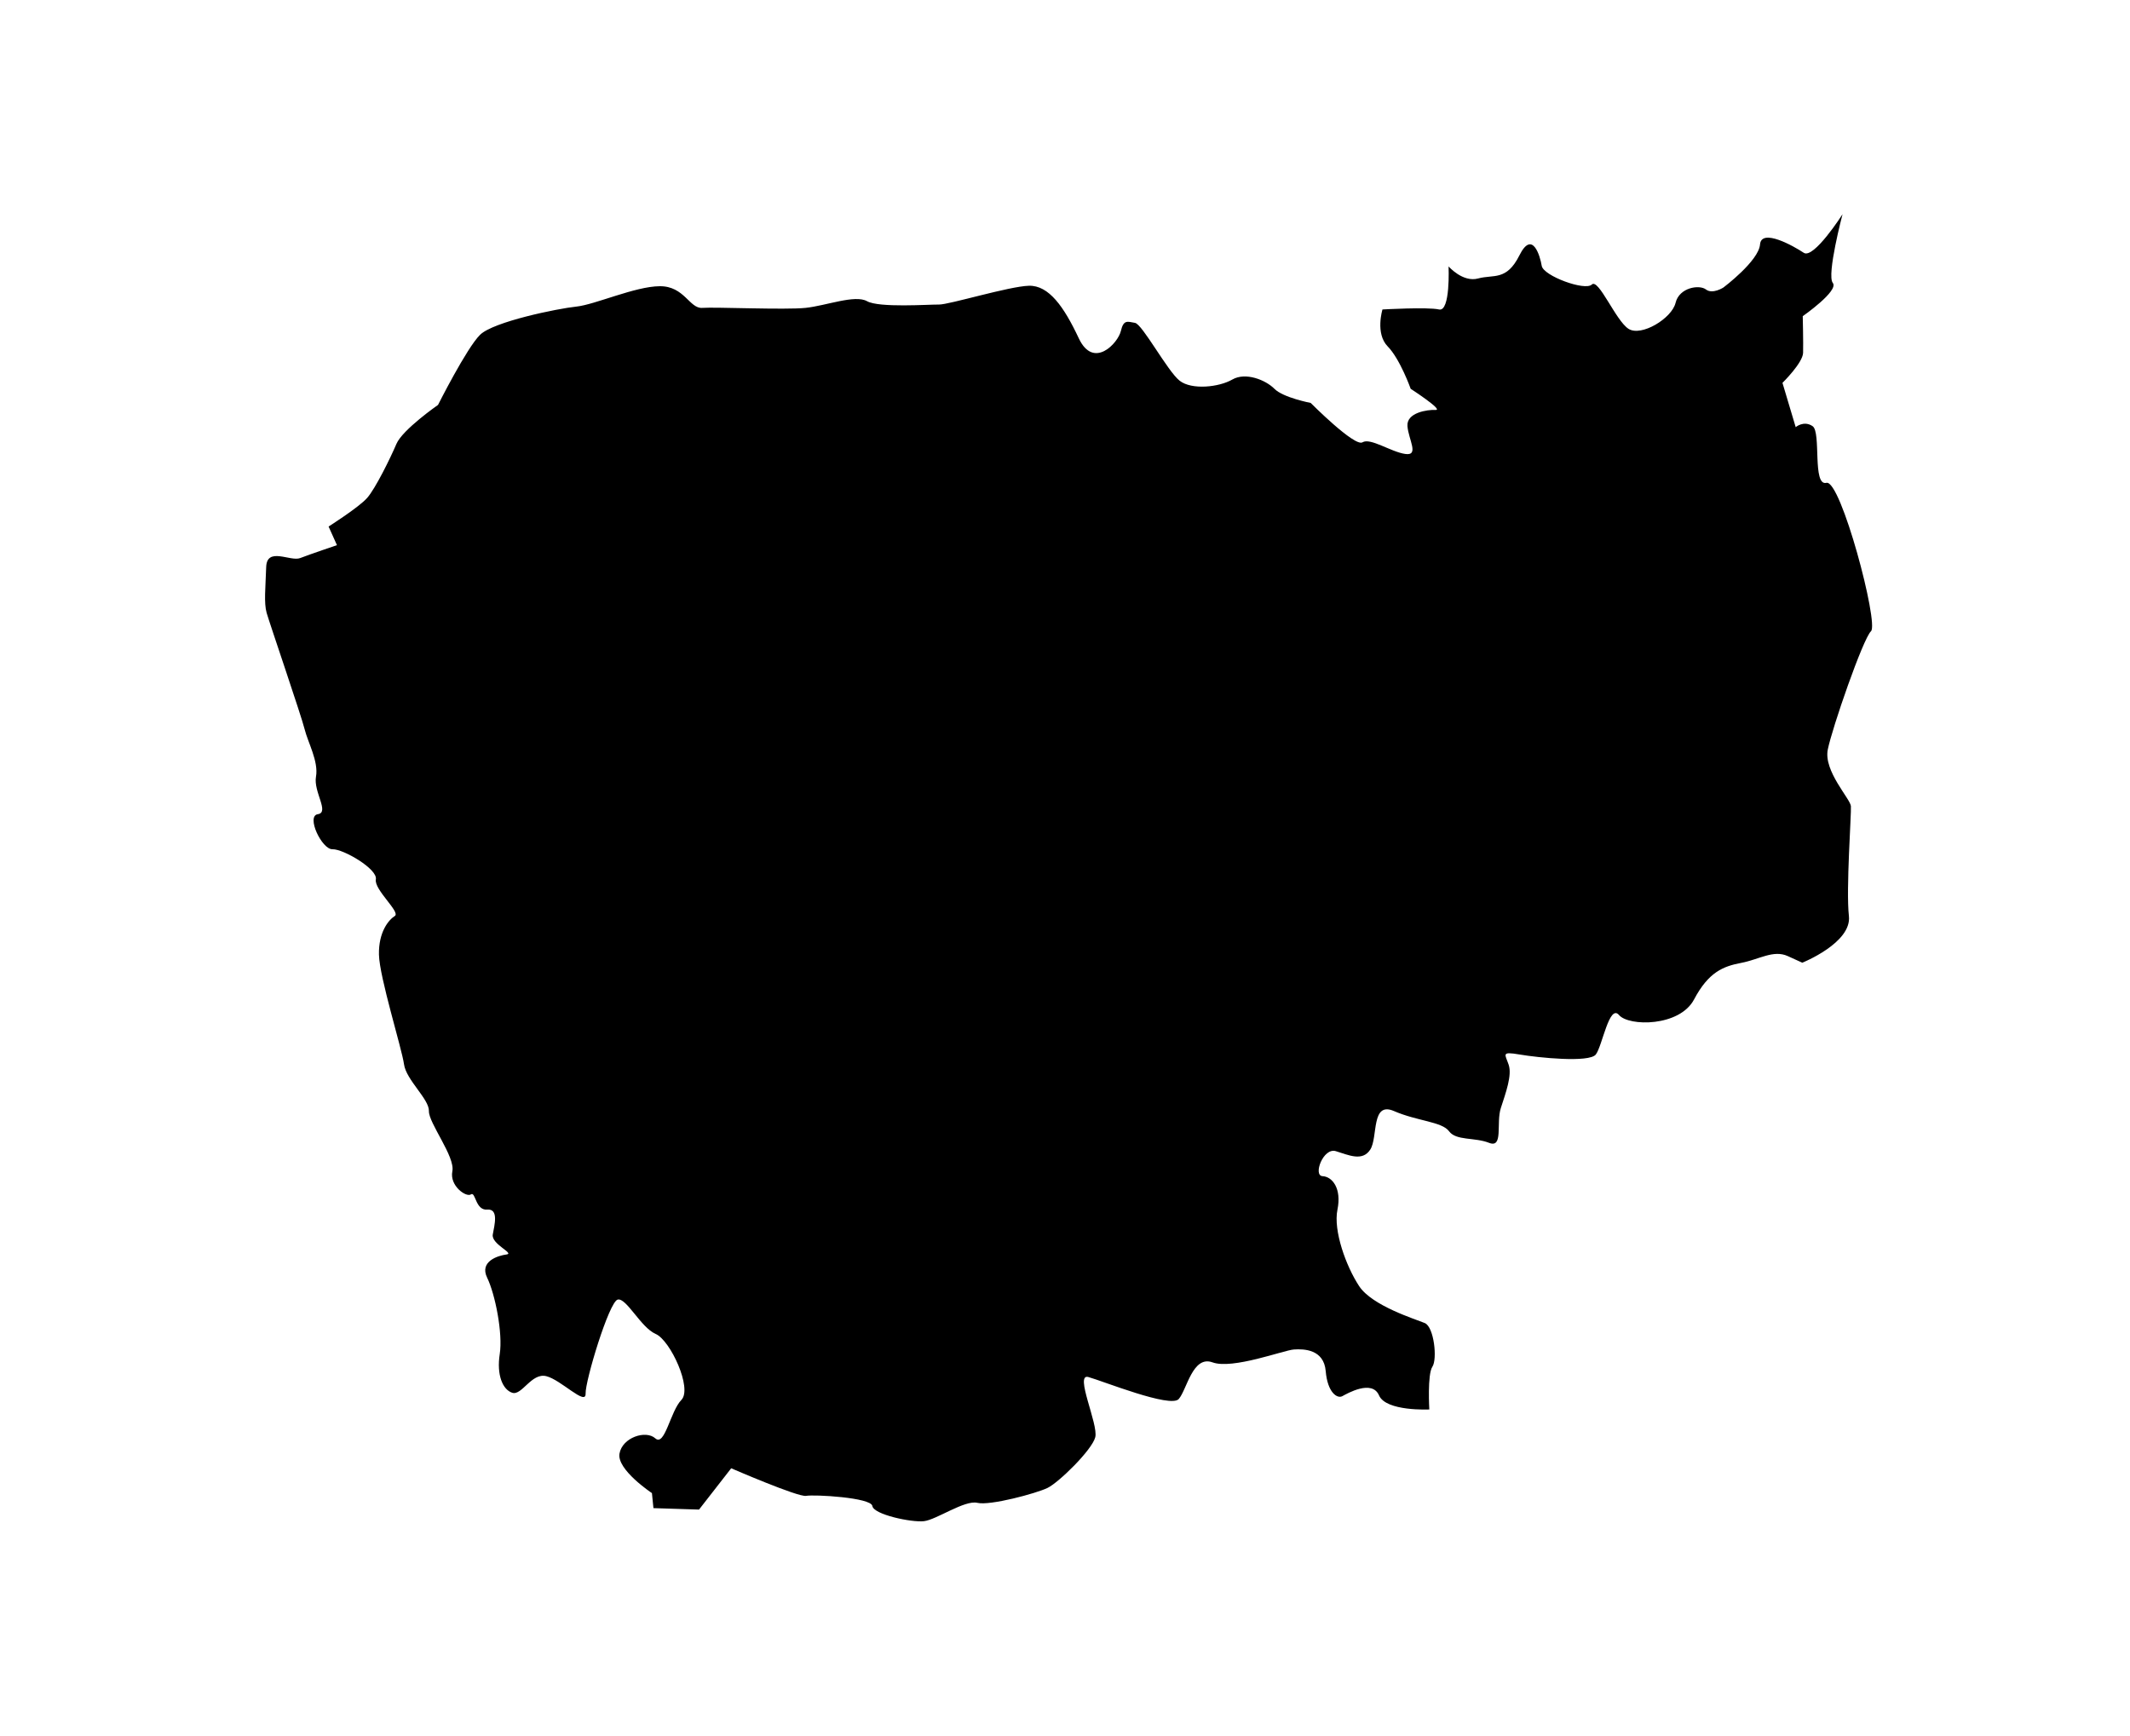 <?xml version="1.0" ?>
<svg xmlns="http://www.w3.org/2000/svg" xmlns:ev="http://www.w3.org/2001/xml-events" xmlns:xlink="http://www.w3.org/1999/xlink" baseProfile="full" enable-background="new 0 0 100 100" height="489px" version="1.1" viewBox="0 0 100 100" width="600px" x="0px" xml:space="preserve" y="0px">
	<defs/>
	<path clip-rule="evenodd" d="M 92.472,55.469 C 92.472,55.469 95.331,54.325 95.157,52.781 C 94.983,51.237 95.306,46.874 95.272,46.448 C 95.238,46.022 93.692,44.427 93.94,43.189 C 94.188,41.952 95.967,36.804 96.43,36.369 C 96.893,35.933 94.689,27.613 93.863,27.82 C 93.037,28.028 93.574,24.899 93.065,24.554 C 92.556,24.209 92.092,24.611 92.092,24.611 L 91.33,22.06 C 91.33,22.06 92.501,20.909 92.518,20.331 C 92.535,19.754 92.498,18.218 92.498,18.218 C 92.498,18.218 94.595,16.754 94.229,16.301 C 93.865,15.847 94.79,12.343 94.79,12.343 C 94.79,12.343 93.129,14.947 92.556,14.565 C 91.985,14.184 90.116,13.128 90.038,14.083 C 89.962,15.038 87.93,16.564 87.93,16.564 C 87.93,16.564 87.305,16.972 86.923,16.679 C 86.543,16.385 85.384,16.561 85.171,17.452 C 84.957,18.343 83.199,19.415 82.463,18.947 C 81.727,18.479 80.732,16.014 80.345,16.396 C 79.957,16.777 77.557,15.897 77.462,15.317 C 77.367,14.738 76.921,13.225 76.176,14.714 C 75.432,16.202 74.691,15.799 73.801,16.044 C 72.912,16.288 72.096,15.35 72.096,15.35 C 72.096,15.35 72.21,17.98 71.548,17.831 C 70.884,17.682 68.288,17.831 68.288,17.831 C 68.288,17.831 67.863,19.215 68.586,19.956 C 69.309,20.696 69.913,22.402 69.913,22.402 C 69.913,22.402 71.824,23.641 71.353,23.619 C 70.882,23.597 69.663,23.768 69.727,24.555 C 69.791,25.341 70.419,26.274 69.599,26.156 C 68.777,26.039 67.59,25.206 67.136,25.485 C 66.683,25.763 64.153,23.216 64.153,23.216 C 64.153,23.216 62.568,22.912 62.065,22.403 C 61.561,21.894 60.404,21.425 59.638,21.868 C 58.872,22.31 57.301,22.482 56.604,21.936 C 55.907,21.39 54.454,18.672 54.032,18.603 C 53.61,18.535 53.377,18.389 53.217,19.074 C 53.058,19.761 51.647,21.31 50.794,19.492 C 49.941,17.673 49.067,16.432 47.92,16.465 C 46.774,16.498 43.319,17.556 42.743,17.547 C 42.168,17.539 39.292,17.746 38.595,17.354 C 37.897,16.962 36.241,17.615 35.059,17.739 C 33.877,17.863 29.848,17.683 29.107,17.739 C 28.367,17.795 28.079,16.48 26.654,16.491 C 25.229,16.501 22.93,17.554 21.846,17.666 C 20.762,17.779 17.079,18.534 16.308,19.287 C 15.538,20.039 13.883,23.33 13.883,23.33 C 13.883,23.33 11.837,24.752 11.486,25.578 C 11.135,26.404 10.277,28.146 9.803,28.687 C 9.33,29.227 7.579,30.338 7.579,30.338 L 8.061,31.411 C 8.061,31.411 6.51,31.934 5.945,32.154 C 5.379,32.374 4.021,31.484 3.984,32.674 C 3.946,33.863 3.847,34.733 4.01,35.312 C 4.174,35.891 6.013,41.258 6.197,42.012 C 6.381,42.765 7.011,43.873 6.853,44.748 C 6.696,45.622 7.648,46.811 6.959,46.912 C 6.269,47.013 7.192,48.954 7.805,48.932 C 8.418,48.91 10.415,50.071 10.301,50.665 C 10.188,51.261 11.744,52.559 11.392,52.778 C 11.039,53.0 10.455,53.696 10.48,54.999 C 10.505,56.301 11.8,60.411 11.923,61.318 C 12.047,62.226 13.379,63.328 13.358,64.016 C 13.337,64.704 14.88,66.645 14.708,67.486 C 14.537,68.327 15.508,69.004 15.779,68.818 C 16.049,68.633 16.032,69.752 16.713,69.694 C 17.393,69.636 17.136,70.575 17.037,71.13 C 16.938,71.685 18.312,72.218 17.829,72.28 C 17.346,72.342 16.252,72.672 16.713,73.619 C 17.174,74.566 17.624,76.82 17.438,78.019 C 17.251,79.218 17.604,80.067 18.158,80.248 C 18.714,80.428 19.266,79.083 20.115,79.291 C 20.964,79.497 22.41,81.027 22.384,80.298 C 22.358,79.567 23.737,75.001 24.233,74.88 C 24.73,74.758 25.566,76.489 26.418,76.858 C 27.27,77.225 28.544,80.001 27.904,80.658 C 27.264,81.313 26.948,83.369 26.399,82.874 C 25.85,82.38 24.497,82.825 24.336,83.755 C 24.175,84.683 26.205,86.029 26.205,86.029 L 26.292,86.895 L 28.918,86.979 L 30.771,84.599 C 30.771,84.599 34.63,86.273 35.086,86.188 C 35.544,86.101 38.835,86.282 38.903,86.773 C 38.972,87.264 41.157,87.729 41.875,87.647 C 42.592,87.565 44.217,86.417 44.95,86.59 C 45.682,86.765 48.346,86.045 48.992,85.732 C 49.638,85.42 51.55,83.554 51.743,82.811 C 51.934,82.067 50.53,79.117 51.345,79.341 C 52.16,79.565 56.083,81.149 56.553,80.608 C 57.023,80.069 57.35,78.077 58.499,78.497 C 59.647,78.917 62.599,77.796 63.182,77.755 C 63.765,77.714 64.911,77.743 65.018,78.998 C 65.124,80.251 65.69,80.6 65.975,80.444 C 66.26,80.29 67.686,79.466 68.09,80.4 C 68.496,81.334 70.986,81.21 70.986,81.21 C 70.986,81.21 70.867,79.186 71.163,78.749 C 71.458,78.312 71.259,76.457 70.728,76.233 C 70.198,76.011 67.695,75.245 66.945,74.105 C 66.194,72.965 65.445,70.909 65.695,69.695 C 65.944,68.481 65.402,67.796 64.837,67.768 C 64.273,67.741 64.872,66.107 65.6,66.327 C 66.326,66.547 67.128,66.943 67.584,66.238 C 68.04,65.534 67.617,63.436 68.952,64.017 C 70.287,64.598 71.716,64.625 72.123,65.18 C 72.531,65.735 73.59,65.518 74.429,65.848 C 75.267,66.177 74.824,64.709 75.107,63.84 C 75.389,62.969 75.761,61.96 75.559,61.353 C 75.357,60.746 75.097,60.573 76.181,60.757 C 77.264,60.942 80.203,61.243 80.578,60.757 C 80.952,60.271 81.354,57.822 81.916,58.485 C 82.478,59.146 85.4,59.166 86.237,57.586 C 87.074,56.004 87.919,55.676 88.954,55.479 C 89.99,55.282 90.807,54.71 91.638,55.089 C 92.472,55.469 92.472,55.469 92.472,55.469" fill-rule="evenodd"/>
</svg>
